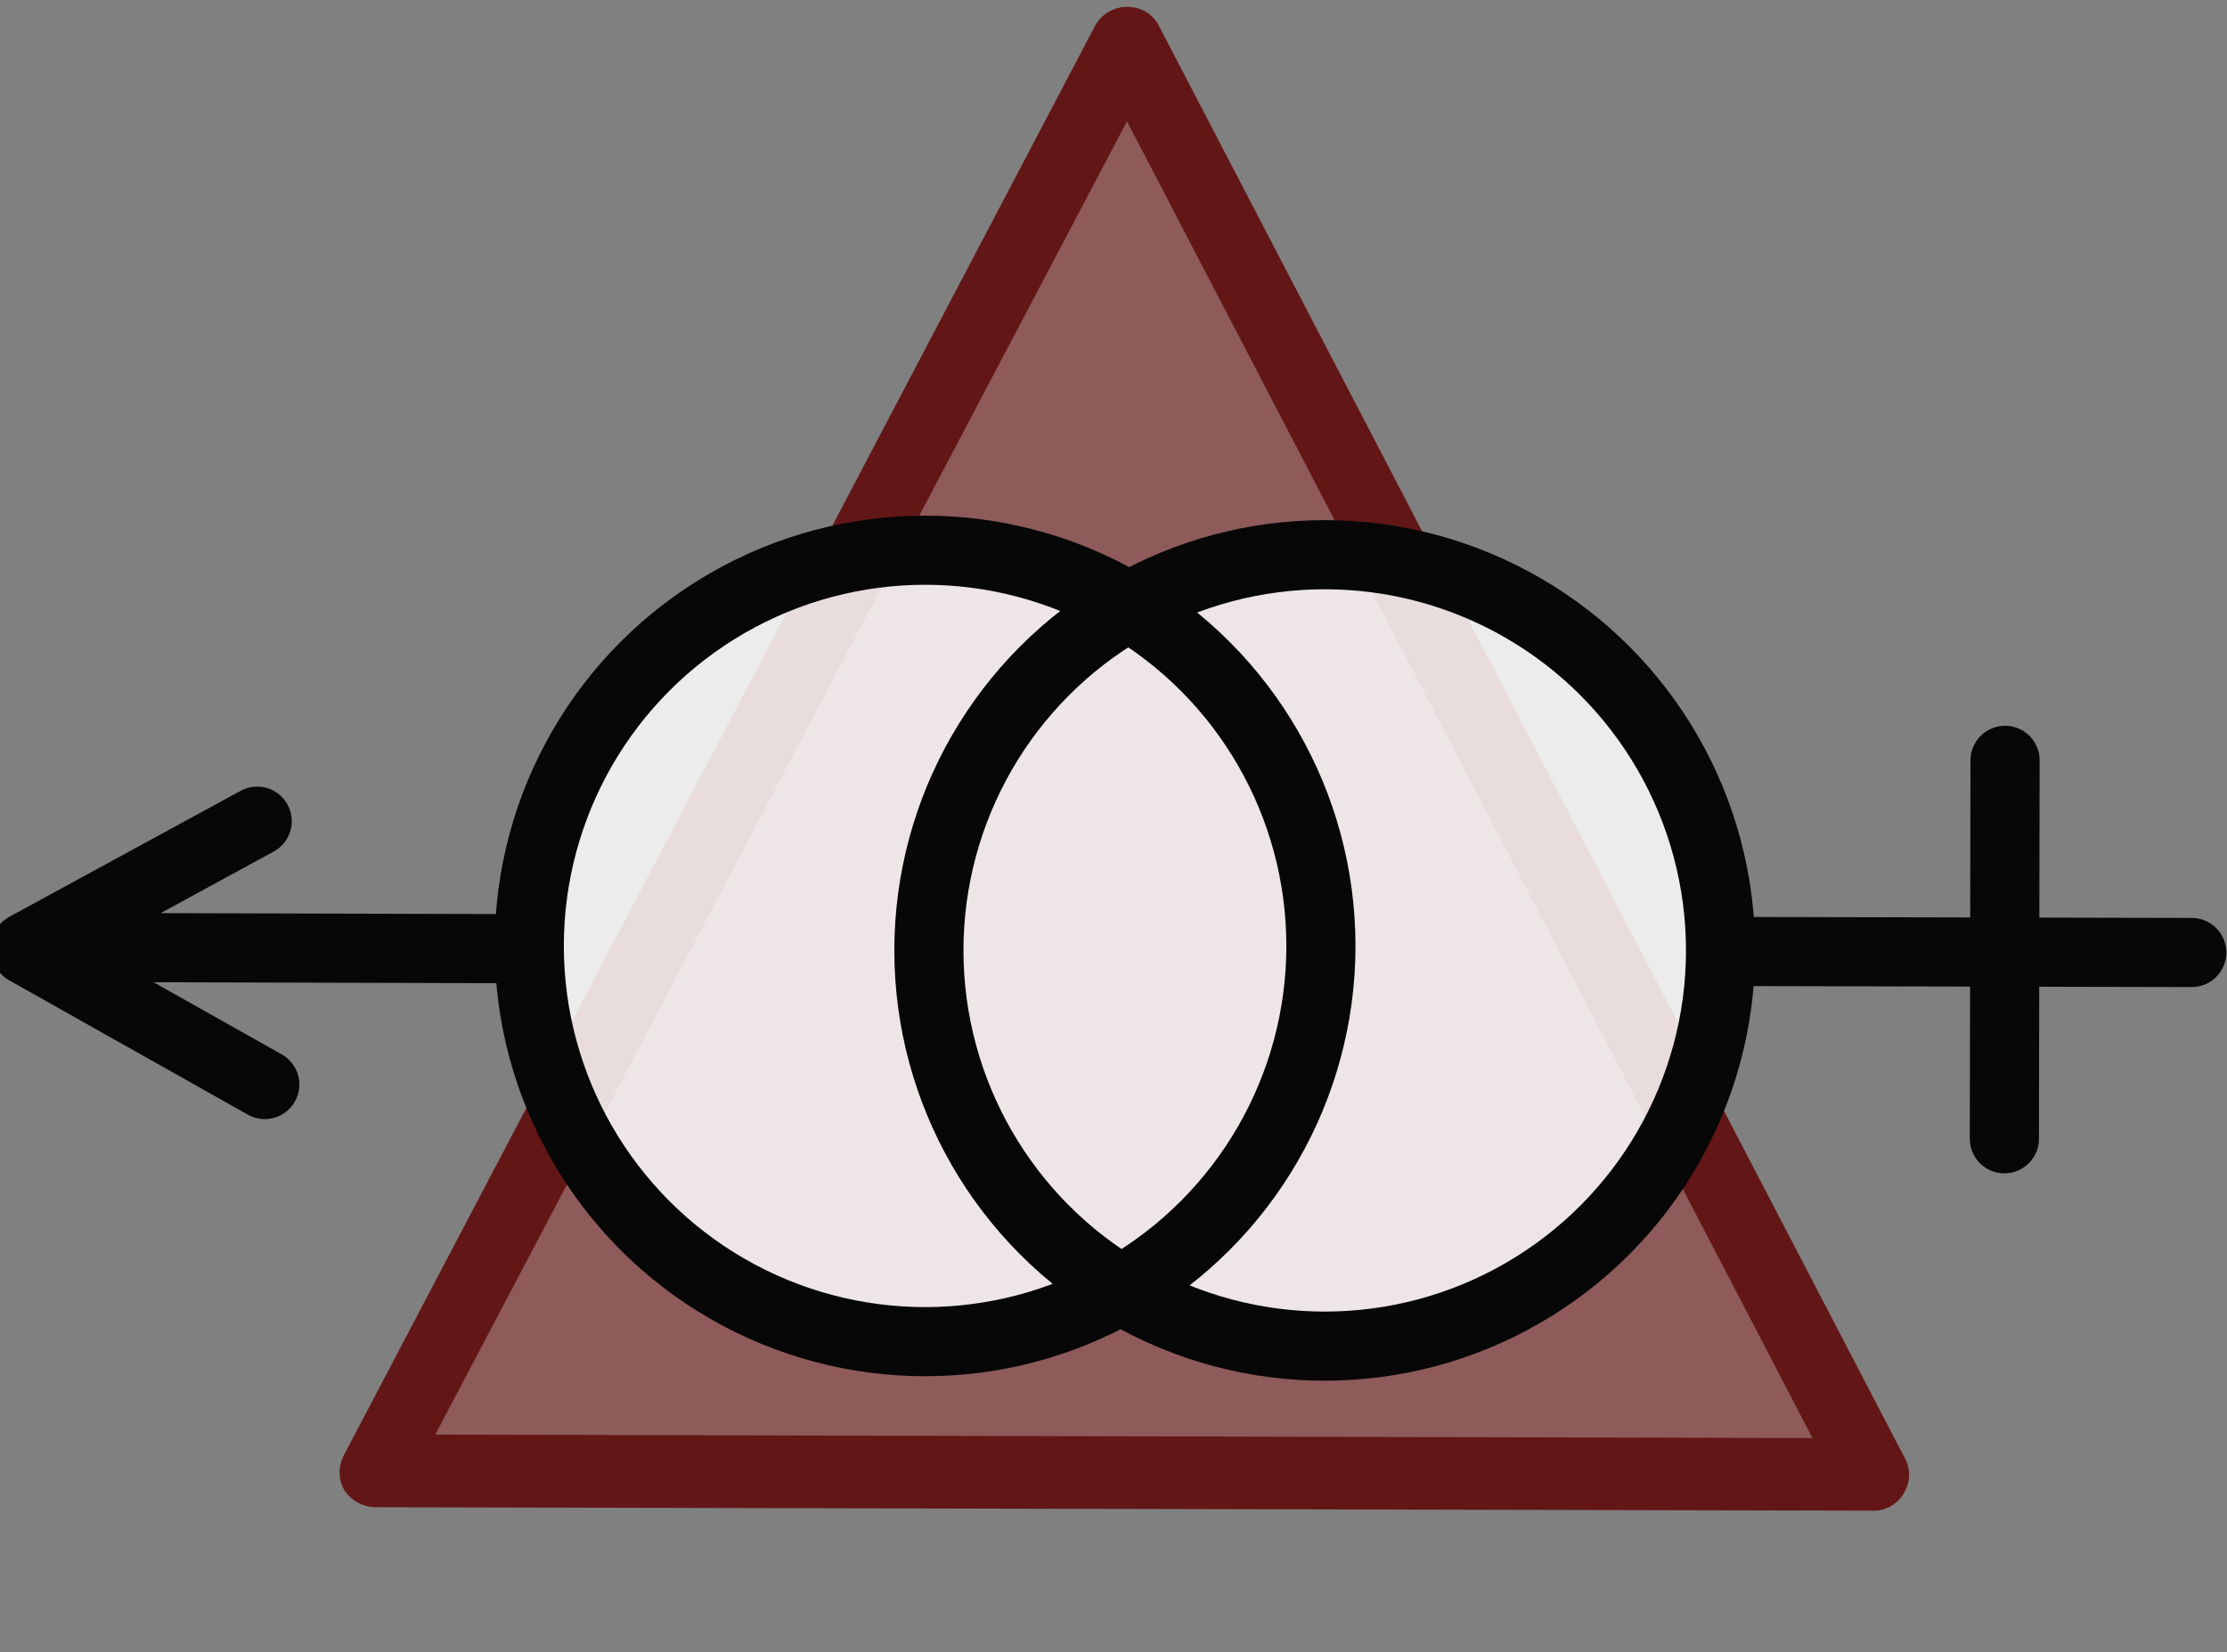 <svg id="b33fdfbc-5fdc-4116-8abd-bf8fcef5605a" data-name="Capa 1" xmlns="http://www.w3.org/2000/svg" viewBox="0 0 64.42 47.8"><rect x="0" y="0" width="64.42" height="47.8" fill="#808080" stroke="none"/><defs><style>.b12b4b88-3a62-484a-a1a8-856263539a66,.be0cc3b2-ab06-46a4-a32c-6e6a0cdb43d6,.f735ebb6-9bc7-4c6a-b923-0c23153547a6{fill:none;stroke-width:2px;}.b12b4b88-3a62-484a-a1a8-856263539a66,.b87973dc-f867-4cd2-895f-20d82c62fb6e,.be0cc3b2-ab06-46a4-a32c-6e6a0cdb43d6,.f735ebb6-9bc7-4c6a-b923-0c23153547a6{stroke:#070707;}.b12b4b88-3a62-484a-a1a8-856263539a66,.f735ebb6-9bc7-4c6a-b923-0c23153547a6{stroke-linecap:round;}.b12b4b88-3a62-484a-a1a8-856263539a66,.b87973dc-f867-4cd2-895f-20d82c62fb6e,.be0cc3b2-ab06-46a4-a32c-6e6a0cdb43d6{stroke-miterlimit:10;}.ad63d5ab-03b5-4c35-b020-dac4f96b7f42{opacity:0.36;}.aa9795e4-dd11-4a95-9451-9b7fdd661bee{fill:#a51616;}.b4cb30a1-f518-4e09-b694-027adca4edd6{fill:#631616;}.b87973dc-f867-4cd2-895f-20d82c62fb6e{fill:#fff;stroke-width:1.51px;opacity:0.85;}.f735ebb6-9bc7-4c6a-b923-0c23153547a6{stroke-linejoin:round;}</style></defs><title>nopadre</title><line class="b12b4b88-3a62-484a-a1a8-856263539a66" x1="58" y1="22" x2="57.98" y2="32.95"/><g class="ad63d5ab-03b5-4c35-b020-dac4f96b7f42"><polygon class="aa9795e4-dd11-4a95-9451-9b7fdd661bee" points="54.16 42.66 10.85 42.56 32.6 1.25 32.6 1.25 54.16 42.66"/></g><path class="b4cb30a1-f518-4e09-b694-027adca4edd6" d="M54.16,43.71l-43.31-.1a1.09,1.09,0,0,1-.9-.51,1.05,1.05,0,0,1,0-1L31.67.76A1.05,1.05,0,0,1,32.61.2a1,1,0,0,1,.92.56L55.09,42.17a1,1,0,0,1,0,1A1,1,0,0,1,54.16,43.71Zm-41.57-2.2,39.84.1L32.6,3.51Z"/><path class="b87973dc-f867-4cd2-895f-20d82c62fb6e" d="M38.35,16.05a11.53,11.53,0,0,0-5.69,1.5,11.45,11.45,0,1,0-.24,19.77,11.45,11.45,0,1,0,5.93-21.27Z"/><circle class="be0cc3b2-ab06-46a4-a32c-6e6a0cdb43d6" cx="26.76" cy="27.37" r="11.45"/><circle class="be0cc3b2-ab06-46a4-a32c-6e6a0cdb43d6" cx="38.32" cy="27.5" r="11.45"/><line class="b12b4b88-3a62-484a-a1a8-856263539a66" x1="63.4" y1="27.56" x2="49.87" y2="27.53"/><polyline class="f735ebb6-9bc7-4c6a-b923-0c23153547a6" points="7.44 23.76 0.74 27.41 15.21 27.45"/><line class="b12b4b88-3a62-484a-a1a8-856263539a66" x1="7.66" y1="31.38" x2="0.75" y2="27.49"/></svg>